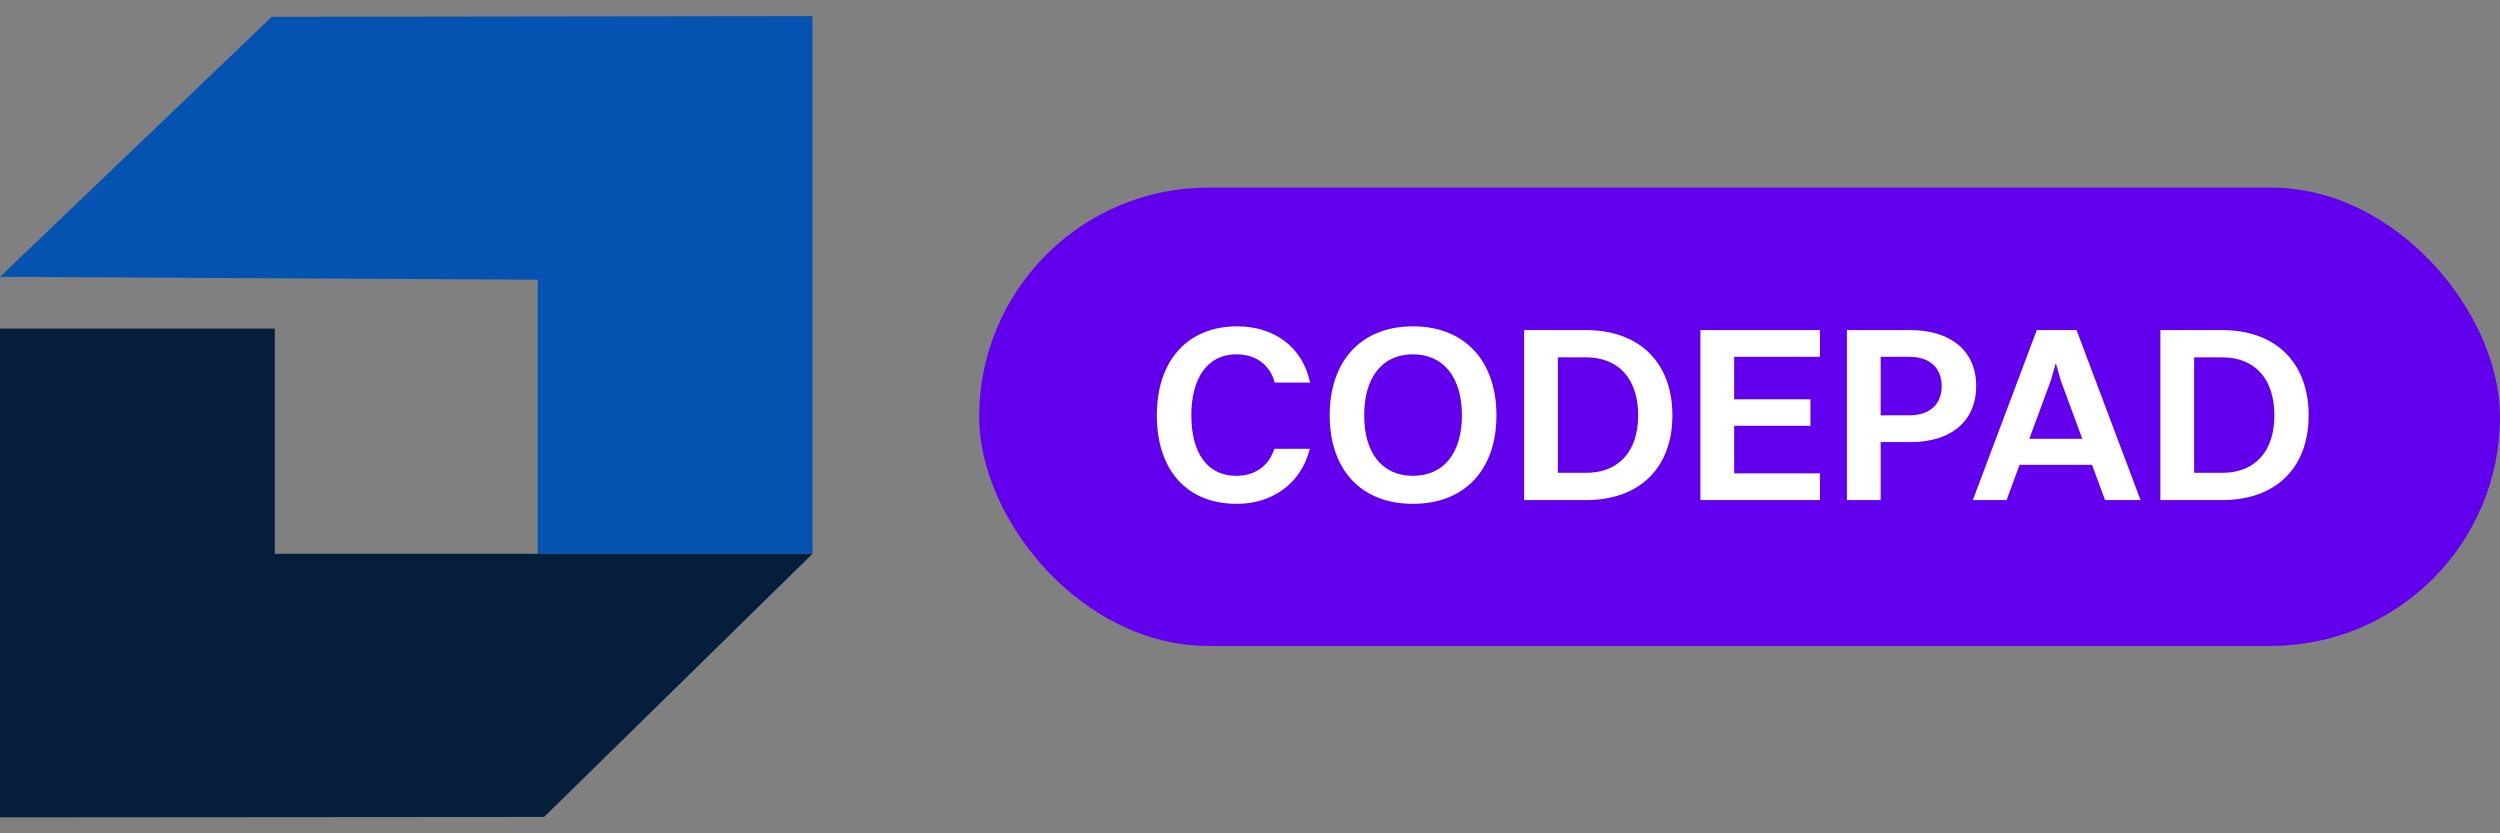 <svg width="120" height="40" viewBox="0 0 120 40" fill="none" xmlns="http://www.w3.org/2000/svg">
<rect x="0" y="0" width="120" height="40" fill="#808080" stroke="none"/>
<path d="M0 13.289L13.009 0.841C13.009 0.832 13.012 0.824 13.018 0.817C13.024 0.811 13.033 0.808 13.042 0.808L39 0.773V26.581H25.808V13.425L0 13.289Z" fill="#0553B1"/>
<path d="M13.192 15.773V26.582H39L26.117 39.213L0 39.233V15.773H13.192Z" fill="#041E3C"/>
<rect x="47" y="9.004" width="73" height="22" rx="11" fill="#6200EE"/>
<path d="M62.884 18.364H61.192C60.94 17.476 60.256 17.008 59.344 17.008C57.976 17.008 57.184 18.124 57.184 19.936C57.184 21.76 57.964 22.84 59.344 22.84C60.208 22.84 60.892 22.396 61.168 21.544H62.872C62.44 23.248 61.036 24.184 59.368 24.184C56.98 24.184 55.528 22.576 55.528 19.936C55.528 17.308 57.004 15.664 59.392 15.664C61.084 15.664 62.512 16.588 62.884 18.364ZM67.821 24.184C65.349 24.184 63.825 22.564 63.825 19.936C63.825 17.308 65.349 15.664 67.821 15.664C70.293 15.664 71.829 17.308 71.829 19.936C71.829 22.564 70.293 24.184 67.821 24.184ZM67.821 22.84C69.297 22.84 70.173 21.748 70.173 19.936C70.173 18.124 69.297 17.008 67.821 17.008C66.345 17.008 65.481 18.112 65.481 19.936C65.481 21.748 66.345 22.84 67.821 22.84ZM73.159 24.004V15.844H76.124C78.68 15.844 80.275 17.392 80.275 19.936C80.275 22.48 78.68 24.004 76.124 24.004H73.159ZM76.124 22.696C77.695 22.696 78.632 21.676 78.632 19.936C78.632 18.184 77.695 17.152 76.124 17.152H74.779V22.696H76.124ZM81.62 24.004V15.844H87.356V17.128H83.24V19.168H86.9V20.44H83.24V22.72H87.356V24.004H81.62ZM88.652 24.004V15.844H91.688C93.644 15.844 94.856 16.852 94.856 18.52C94.856 20.236 93.632 21.22 91.712 21.22H90.272V24.004H88.652ZM91.664 17.128H90.272V19.936H91.628C92.66 19.936 93.2 19.384 93.2 18.532C93.2 17.68 92.648 17.128 91.664 17.128ZM101.043 24.004L100.419 22.312H96.939L96.315 24.004H94.695L97.767 15.844H99.675L102.747 24.004H101.043ZM98.439 18.268L97.407 21.064H99.951L98.919 18.268L98.679 17.428L98.439 18.268ZM103.699 24.004V15.844H106.663C109.219 15.844 110.815 17.392 110.815 19.936C110.815 22.48 109.219 24.004 106.663 24.004H103.699ZM106.663 22.696C108.235 22.696 109.171 21.676 109.171 19.936C109.171 18.184 108.235 17.152 106.663 17.152H105.319V22.696H106.663Z" fill="white"/>
</svg>
